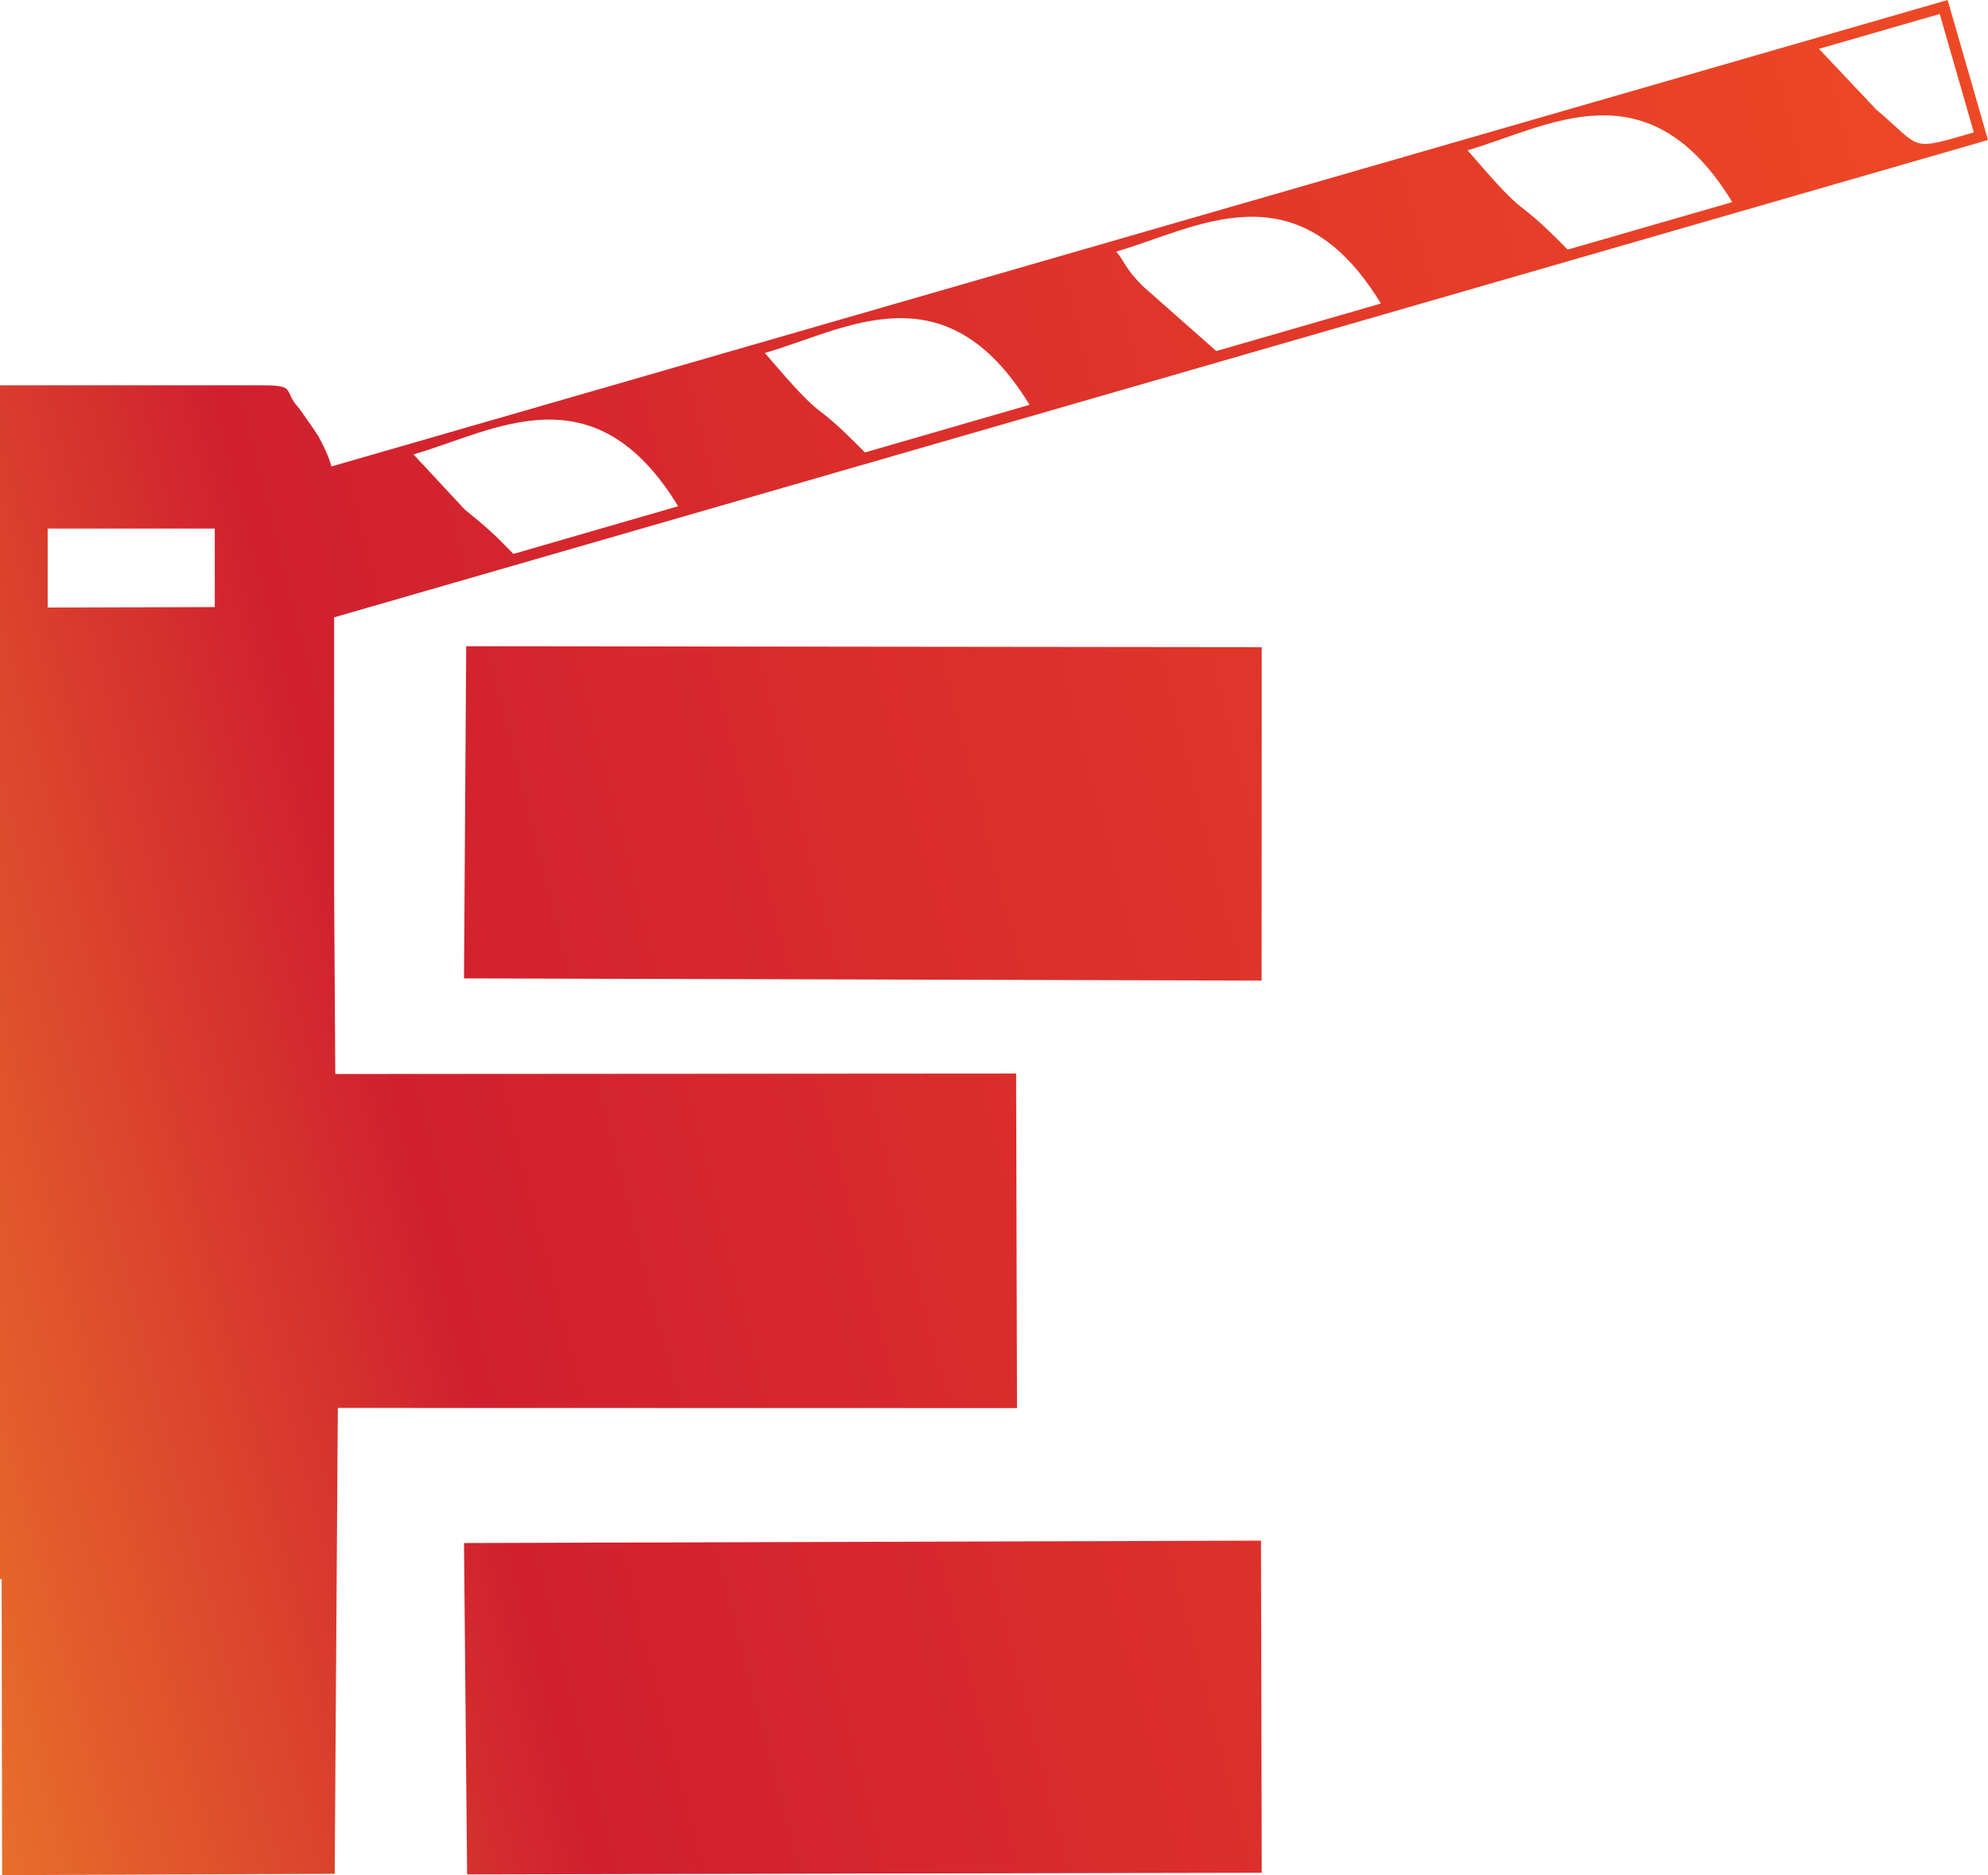 <?xml version="1.0" encoding="UTF-8"?><svg xmlns="http://www.w3.org/2000/svg" xmlns:xlink="http://www.w3.org/1999/xlink" id="Layer_2" data-name="Layer 2" viewBox="0 0 673.92 635.69"><defs><style> .cls-1 { fill: url(#linear-gradient); fill-rule: evenodd; } </style><linearGradient id="linear-gradient" x1="-194.5" y1="486.92" x2="1150.61" y2="143.81" gradientUnits="userSpaceOnUse"><stop offset="0" stop-color="#fbab27"/><stop offset=".25" stop-color="#d0202f"/><stop offset=".72" stop-color="#f04c25"/><stop offset=".89" stop-color="#d0202f"/></linearGradient></defs><g id="Layer_1-2" data-name="Layer 1"><path class="cls-1" d="M427.72,634.88l-269.37.56-1.06-112.34,270.18-.81.25,112.59ZM158.04,219.08l-.75,112.6,270.38.76.05-113.05-269.68-.31ZM344.46,363.94l.3,113.41-230.24-.05-1.06,157.94-112.75.45-.15-100.38h-.56V130.62h89.02c11.82,0,6.82,1.97,12.37,7.78.1.1,5.96,8.43,6.62,9.64.6,1.21,1.16,2.27,1.66,3.23,1.31,2.73,2.17,4.8,2.68,6.87L660.24,0l13.68,47.46L113.26,209.29v91.44l.4,63.37,230.8-.16ZM616.61,16.56l19.49,20.65c15.76,13.28,10.71,14.09,33.02,7.68l-11.56-40.15-40.95,11.82ZM497.5,50.94c23.08,26.87,13.38,12.73,33.93,33.68l55.8-16.1c-28.63-47.06-62.51-25.45-89.73-17.58ZM378.39,85.28c3.13,3.74,2.83,5.55,8.99,11.71l24.94,22.02,55.8-16.11c-28.63-47.06-62.51-25.45-89.73-17.62ZM259.28,119.66c23.02,26.92,13.38,12.78,33.93,33.73l55.79-16.15c-28.62-47.01-62.5-25.4-89.72-17.58ZM140.17,154.05l17.42,18.73c7.27,5.91,9.64,7.98,16.46,15l55.84-16.16c-28.63-47.01-62.51-25.4-89.72-17.57ZM72.81,179.19H16.16v26.77l56.65-.16v-26.61Z"/></g></svg>